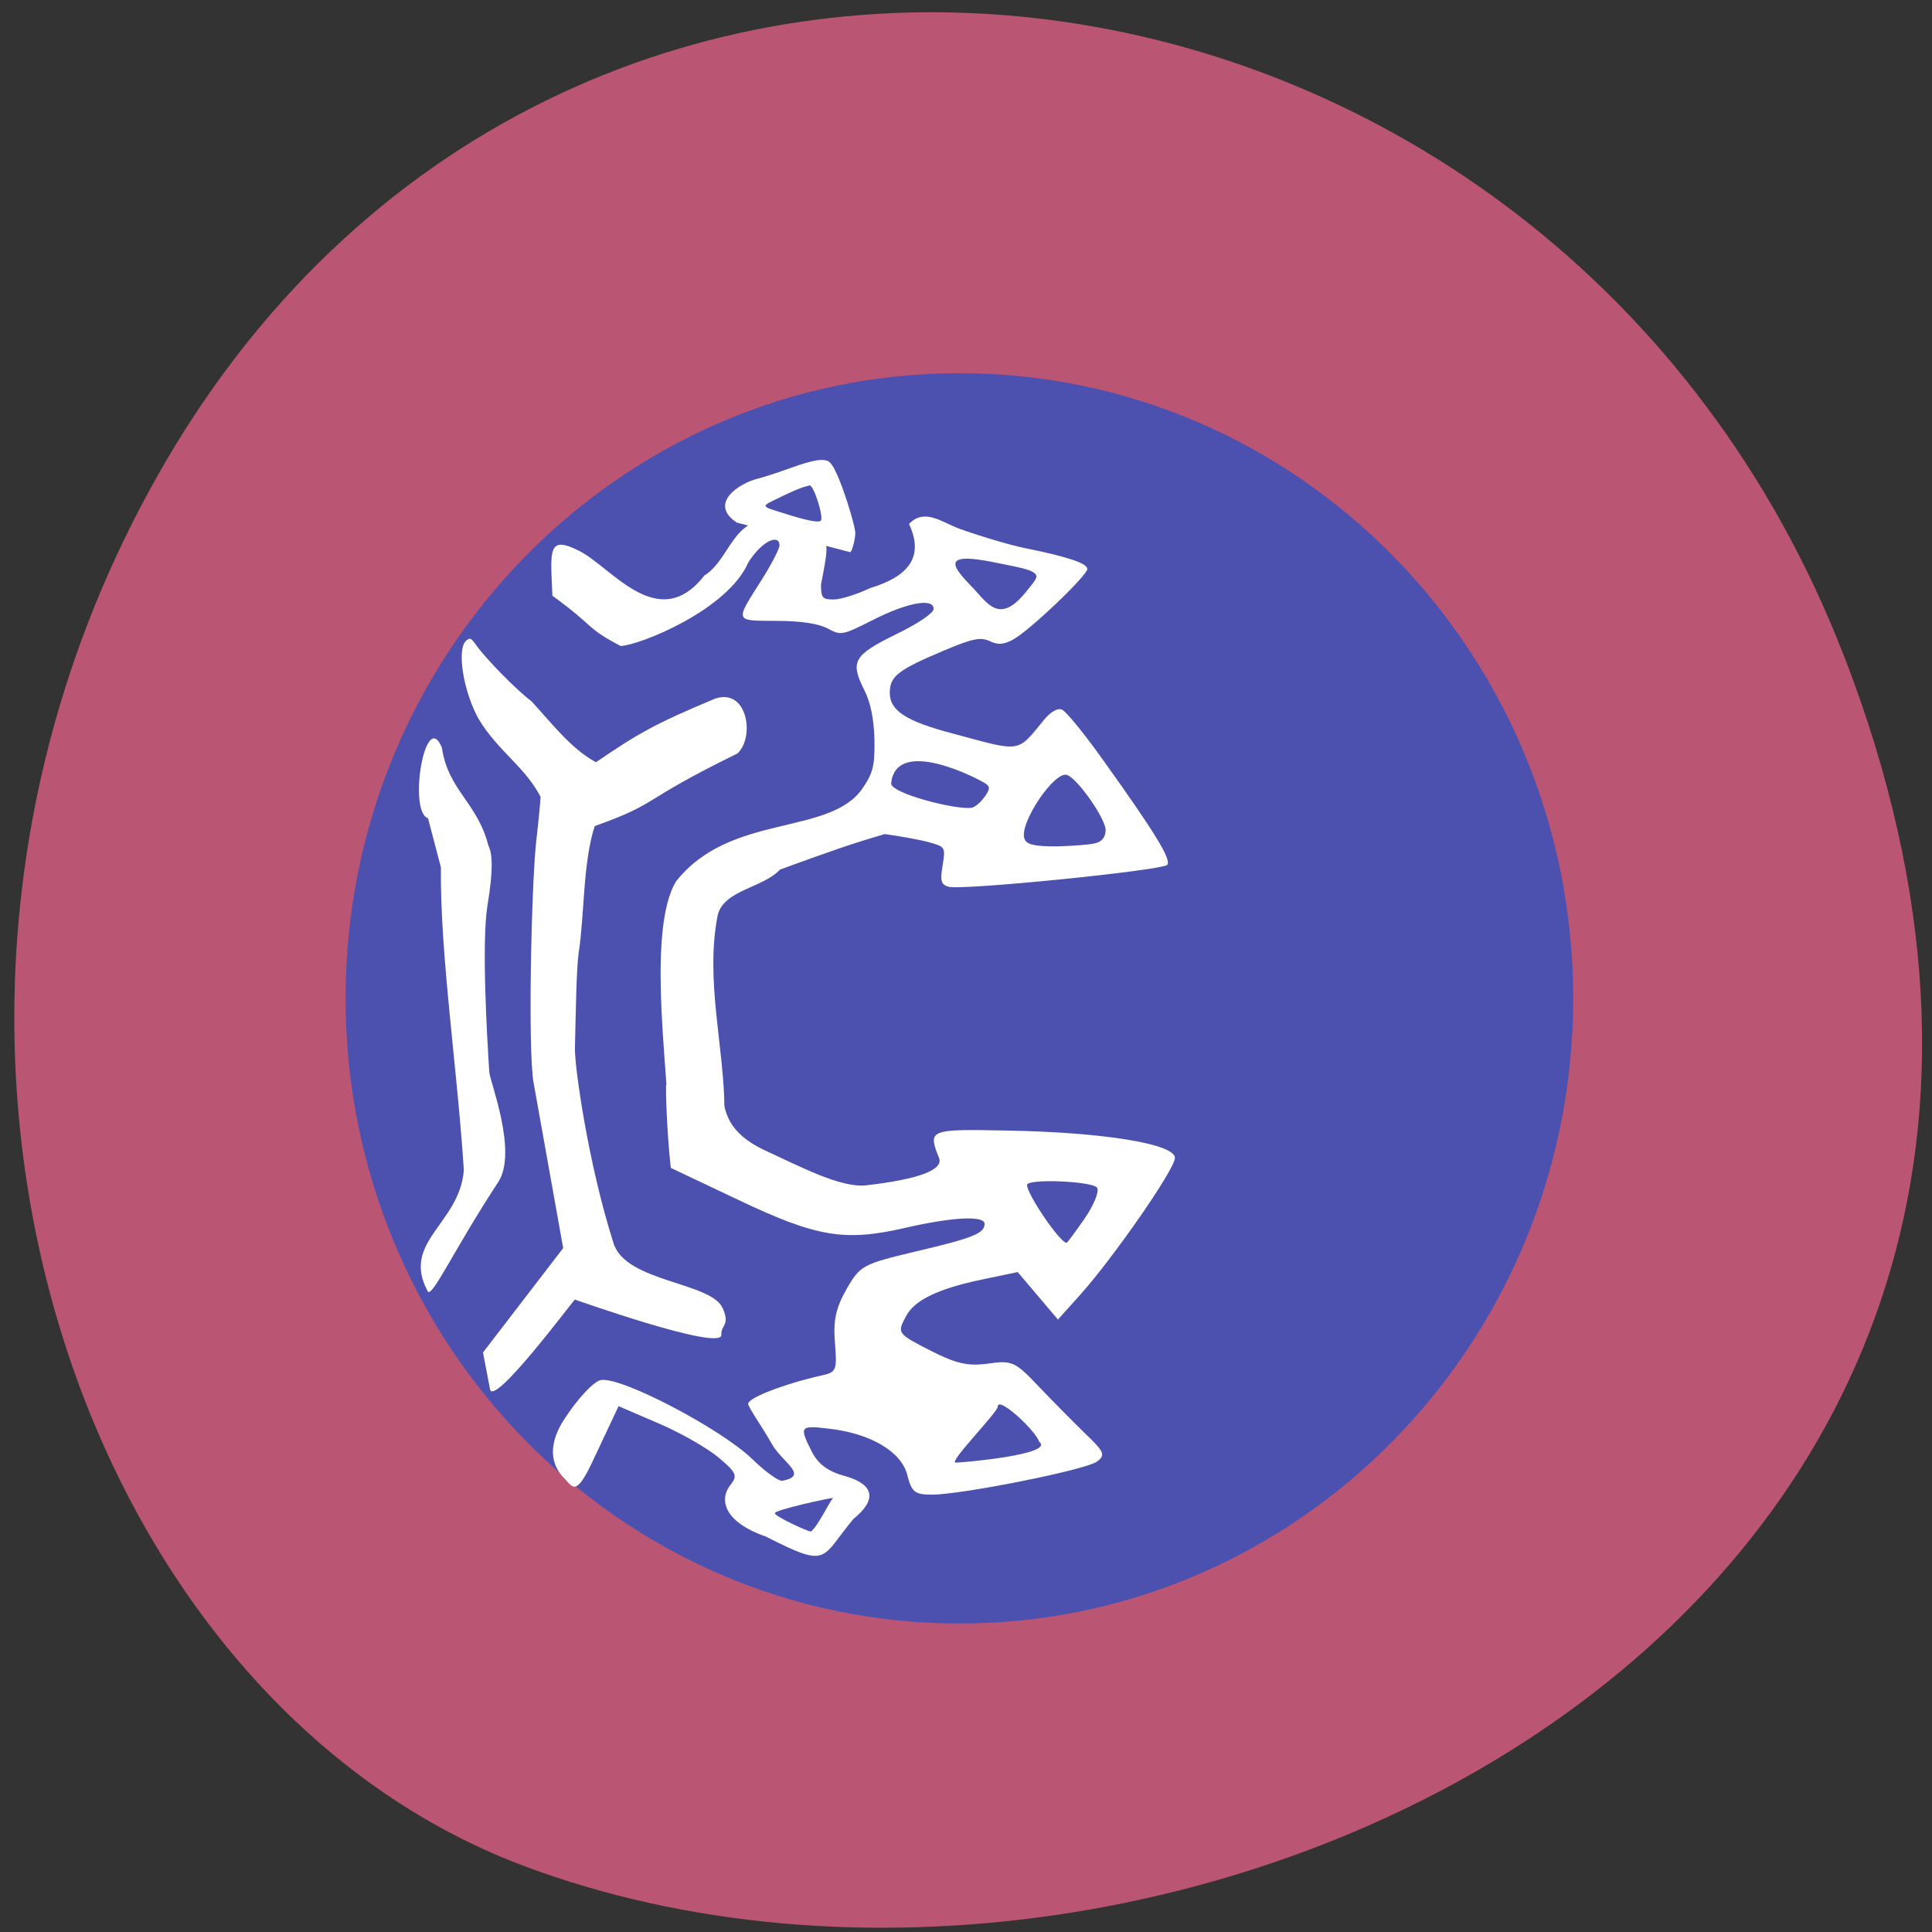 <svg xmlns="http://www.w3.org/2000/svg" viewBox="0 0 24 24"><rect x="0" y="0" width="24" height="24" fill="#333333" stroke="none"/><path d="m 22.906 8.145 c 4.625 11.945 -8.34 18.07 -16.41 15.03 c -5.633 -2.125 -8.438 -10.594 -4.438 -17.441 c 5.05 -8.637 17.281 -6.801 20.848 2.414" fill="#bc5675" fill-opacity="0.992"/><path d="m 19.543 12.402 c 0 -4.289 -3.414 -7.766 -7.625 -7.766 c -4.211 0 -7.625 3.477 -7.625 7.766 c 0 4.289 3.414 7.766 7.625 7.766 c 4.211 0 7.625 -3.477 7.625 -7.766" fill="#4751b2" fill-opacity="0.953"/><g fill="#fff"><path d="m 9.52 19.09 c -0.551 -0.191 -0.582 -0.477 -0.445 -0.645 c 0.09 -0.113 0.074 -0.152 -0.145 -0.336 c -0.137 -0.117 -0.473 -0.309 -0.746 -0.426 l -0.5 -0.215 l -0.32 0.68 c -0.211 0.453 -0.25 0.324 -0.355 0.215 c -0.109 -0.109 -0.254 -0.344 0.004 -0.738 c 0.156 -0.242 0.355 -0.457 0.445 -0.48 c 0.234 -0.059 1.5 0.602 1.891 0.984 c 0.176 0.172 0.332 0.273 0.367 0.266 c 0.34 -0.063 0.004 -0.227 -0.125 -0.453 c -0.129 -0.227 -0.297 -0.461 -0.297 -0.504 c 0 -0.074 0.457 -0.25 0.914 -0.352 c 0.184 -0.039 0.191 -0.066 0.164 -0.406 c -0.023 -0.281 0.012 -0.434 0.145 -0.668 c 0.168 -0.293 0.203 -0.309 0.855 -0.465 c 0.719 -0.168 0.859 -0.227 0.859 -0.344 c 0 -0.105 -0.395 -0.086 -0.992 0.051 c -0.746 0.172 -1.098 0.113 -2.066 -0.348 l -0.84 -0.398 c -0.031 -0.262 -0.063 -0.773 -0.059 -1.031 c 1.168 -0.254 0.281 0.371 1.227 0.813 c 0.418 0.191 0.945 0.473 1.262 0.434 c 0.645 -0.074 0.961 -0.191 0.902 -0.34 c -0.141 -0.352 -0.125 -0.359 0.832 -0.34 c 1.211 0.02 2.113 0.168 2.098 0.344 c -0.012 0.152 -0.758 1.227 -1.172 1.691 l -0.281 0.313 l -0.5 -0.59 l -0.449 0.094 c -0.539 0.113 -0.832 0.254 -0.938 0.453 c -0.113 0.215 -0.113 0.215 0.313 0.434 c 0.309 0.156 0.457 0.191 0.707 0.156 c 0.297 -0.043 0.336 -0.023 0.621 0.277 c 0.168 0.176 0.43 0.441 0.578 0.586 c 0.246 0.234 0.262 0.273 0.152 0.355 c -0.137 0.102 -1.68 0.41 -2.051 0.41 c -0.211 0 -0.25 -0.031 -0.305 -0.246 c -0.074 -0.289 -0.457 -0.516 -0.977 -0.574 c -0.359 -0.043 -0.367 -0.027 -0.207 0.289 c 0.078 0.152 0.203 0.246 0.414 0.301 c 0.359 0.102 0.398 0.293 0.102 0.531 c -0.414 0.496 -0.297 0.621 -1.082 0.223 m 0.832 -0.484 c -0.039 0 -0.727 0.148 -0.727 0.191 c 0 0.039 0.406 0.227 0.449 0.227 c 0.094 -0.074 0.227 -0.371 0.277 -0.418 m 2.559 -0.695 c -0.047 -0.145 -0.516 -0.578 -0.516 -0.438 c 0 0.07 -0.617 0.695 -0.523 0.695 c 0.094 0 1.234 -0.102 1.039 -0.258 m 0.563 -2.773 c 0.113 -0.164 0.184 -0.336 0.156 -0.383 c -0.051 -0.082 -0.871 -0.117 -0.871 -0.035 c 0 0.117 0.41 0.719 0.492 0.719 c 0.008 0 0.109 -0.137 0.223 -0.301"/><path d="m 5.313 16.04 c -0.332 -0.617 0.398 -0.836 0.449 -1.504 c -0.082 -1.277 -0.297 -2.691 -0.285 -3.762 l -0.16 -0.609 c -0.25 -0.082 -0.035 -1.375 0.172 -0.879 c 0.078 0.535 0.441 0.68 0.578 1.219 c 0.051 0.102 0.063 0.293 -0.012 0.746 c -0.074 0.465 -0.004 1.648 0.023 2.066 c 0.004 0.109 0.359 0.996 0.109 1.371 c -0.547 0.832 -0.824 1.449 -0.875 1.352"/><path d="m 6.086 17.25 l -0.086 -0.449 l 0.996 -1.297 l -0.367 -2.051 c -0.074 -0.41 -0.027 -2.453 0.031 -2.992 c 0.031 -0.27 0.055 -0.523 0.055 -0.563 c -0.199 -0.379 -0.527 -0.566 -0.766 -0.961 c -0.191 -0.336 -0.281 -0.879 -0.156 -0.98 c 0.047 -0.039 0.059 -0.031 0.121 0.055 c 0.121 0.172 0.508 0.566 0.688 0.699 c 0.262 0.285 0.492 0.59 0.801 0.758 c 0.504 -0.344 0.719 -0.473 1.477 -0.789 c 0.406 -0.141 0.5 0.477 0.281 0.68 c -1.246 0.609 -0.945 0.605 -1.773 0.902 c -0.148 0.449 -0.129 1.133 -0.199 1.57 c -0.027 0.191 -0.035 0.648 -0.047 1.195 c -0.004 0.223 0.164 1.43 0.48 2.418 c 0.152 0.484 1.211 0.48 1.355 0.805 c 0.098 0.219 -0.023 0.203 -0.016 0.332 c 0.008 0.211 -1.816 -0.438 -1.82 -0.438 c -0.012 0 -1.031 1.371 -1.055 1.105"/><path d="m 8.395 10.953 c 0.672 -0.859 1.91 -0.563 2.32 -1.16 c 0.133 -0.195 0.152 -0.285 0.148 -0.609 c -0.008 -0.254 -0.047 -0.453 -0.125 -0.609 c -0.18 -0.359 -0.137 -0.434 0.391 -0.695 c 0.277 -0.133 0.469 -0.266 0.469 -0.316 c 0 -0.141 -0.332 -0.078 -0.762 0.141 c -0.371 0.188 -0.391 0.191 -0.555 0.102 c -0.113 -0.059 -0.324 -0.094 -0.633 -0.094 c -0.531 -0.004 -0.523 0.02 -0.18 -0.52 c 0.117 -0.188 0.215 -0.375 0.215 -0.418 c 0 -0.141 -0.207 -0.07 -0.387 0.211 c -0.254 0.59 -1.344 1.027 -1.586 1.039 c -0.445 -0.234 -0.301 -0.227 -0.848 -0.625 c -0.023 -0.563 -0.066 -0.762 0.344 -0.551 c 0.402 0.211 0.977 1.027 1.543 0.301 c 0.266 -0.164 0.34 -0.574 0.637 -0.664 c 0.926 0.25 0.965 -0.012 0.813 0.773 c 0 0.168 0.016 0.188 0.156 0.188 c 0.086 0 0.289 -0.063 0.453 -0.141 c 0.465 -0.141 0.68 -0.379 0.484 -0.797 c 0.191 -0.199 0.398 -0.027 0.625 0.059 c 0.262 0.094 0.629 0.203 0.82 0.242 c 0.523 0.105 0.77 0.188 0.77 0.258 c 0 0.082 -0.73 0.777 -0.926 0.879 c -0.117 0.062 -0.188 0.066 -0.289 0.016 c -0.113 -0.051 -0.211 -0.031 -0.563 0.117 c -0.574 0.242 -0.676 0.32 -0.676 0.527 c 0 0.223 0.207 0.355 0.793 0.508 c 0.855 0.23 0.781 0.242 1.129 -0.18 c 0.078 -0.094 0.164 -0.141 0.215 -0.121 c 0.051 0.02 0.277 0.297 0.508 0.621 c 0.652 0.91 0.859 1.25 0.801 1.309 c -0.07 0.07 -2.594 0.324 -2.723 0.27 c -0.09 -0.031 -0.098 -0.078 -0.066 -0.266 c 0.035 -0.227 0.035 -0.23 -0.184 -0.289 c -0.117 -0.031 -0.359 -0.074 -0.535 -0.098 c -0.465 0.137 -0.68 0.215 -1.301 0.441 c -0.215 0.23 -0.688 0.25 -0.773 0.559 c -0.164 0.82 0.086 1.664 0.082 2.449 c 0.059 0.199 -0.656 -0.051 -0.703 -0.031 c -0.02 -0.637 -0.242 -2.246 0.098 -2.824 m 5.211 -0.48 c 0.086 -0.02 0.129 -0.078 0.129 -0.164 c 0 -0.141 -0.34 -0.629 -0.477 -0.684 c -0.156 -0.059 -0.602 0.605 -0.531 0.793 c 0.027 0.07 0.113 0.094 0.395 0.094 c 0.195 -0.004 0.414 -0.02 0.484 -0.039 m -1.371 -0.578 c 0.074 -0.113 0.07 -0.133 -0.039 -0.191 c -0.176 -0.098 -1.066 -0.523 -1.125 0.023 c -0.016 0.125 0.813 0.336 1 0.305 c 0.043 -0.008 0.117 -0.07 0.16 -0.137 m 0.504 -2.531 c 0.07 -0.086 0.141 -0.168 0.141 -0.203 c 0 -0.09 -0.262 -0.121 -0.516 -0.176 c -0.723 -0.148 -0.496 0.082 -0.27 0.32 c 0.188 0.199 0.328 0.441 0.645 0.059"/><path d="m 10.375 5.848 c 0.086 0.156 0.246 0.668 0.25 0.773 c 0 0.082 -0.047 0.25 -0.066 0.238 c -0.496 -0.129 -0.871 -0.23 -1.406 -0.367 c -0.363 -0.242 0.043 -0.492 0.25 -0.543 c 0.07 -0.016 0.258 -0.078 0.422 -0.137 c 0.281 -0.102 0.414 -0.121 0.477 -0.074 c 0.016 0.012 0.051 0.059 0.074 0.109 m -0.688 0.332 c -0.246 0.117 -0.246 0.105 0.055 0.199 c 0.281 0.09 0.426 0.117 0.453 0.09 c 0.039 -0.039 -0.082 -0.43 -0.137 -0.438 c -0.129 0.027 -0.262 0.098 -0.371 0.148"/></g></svg>